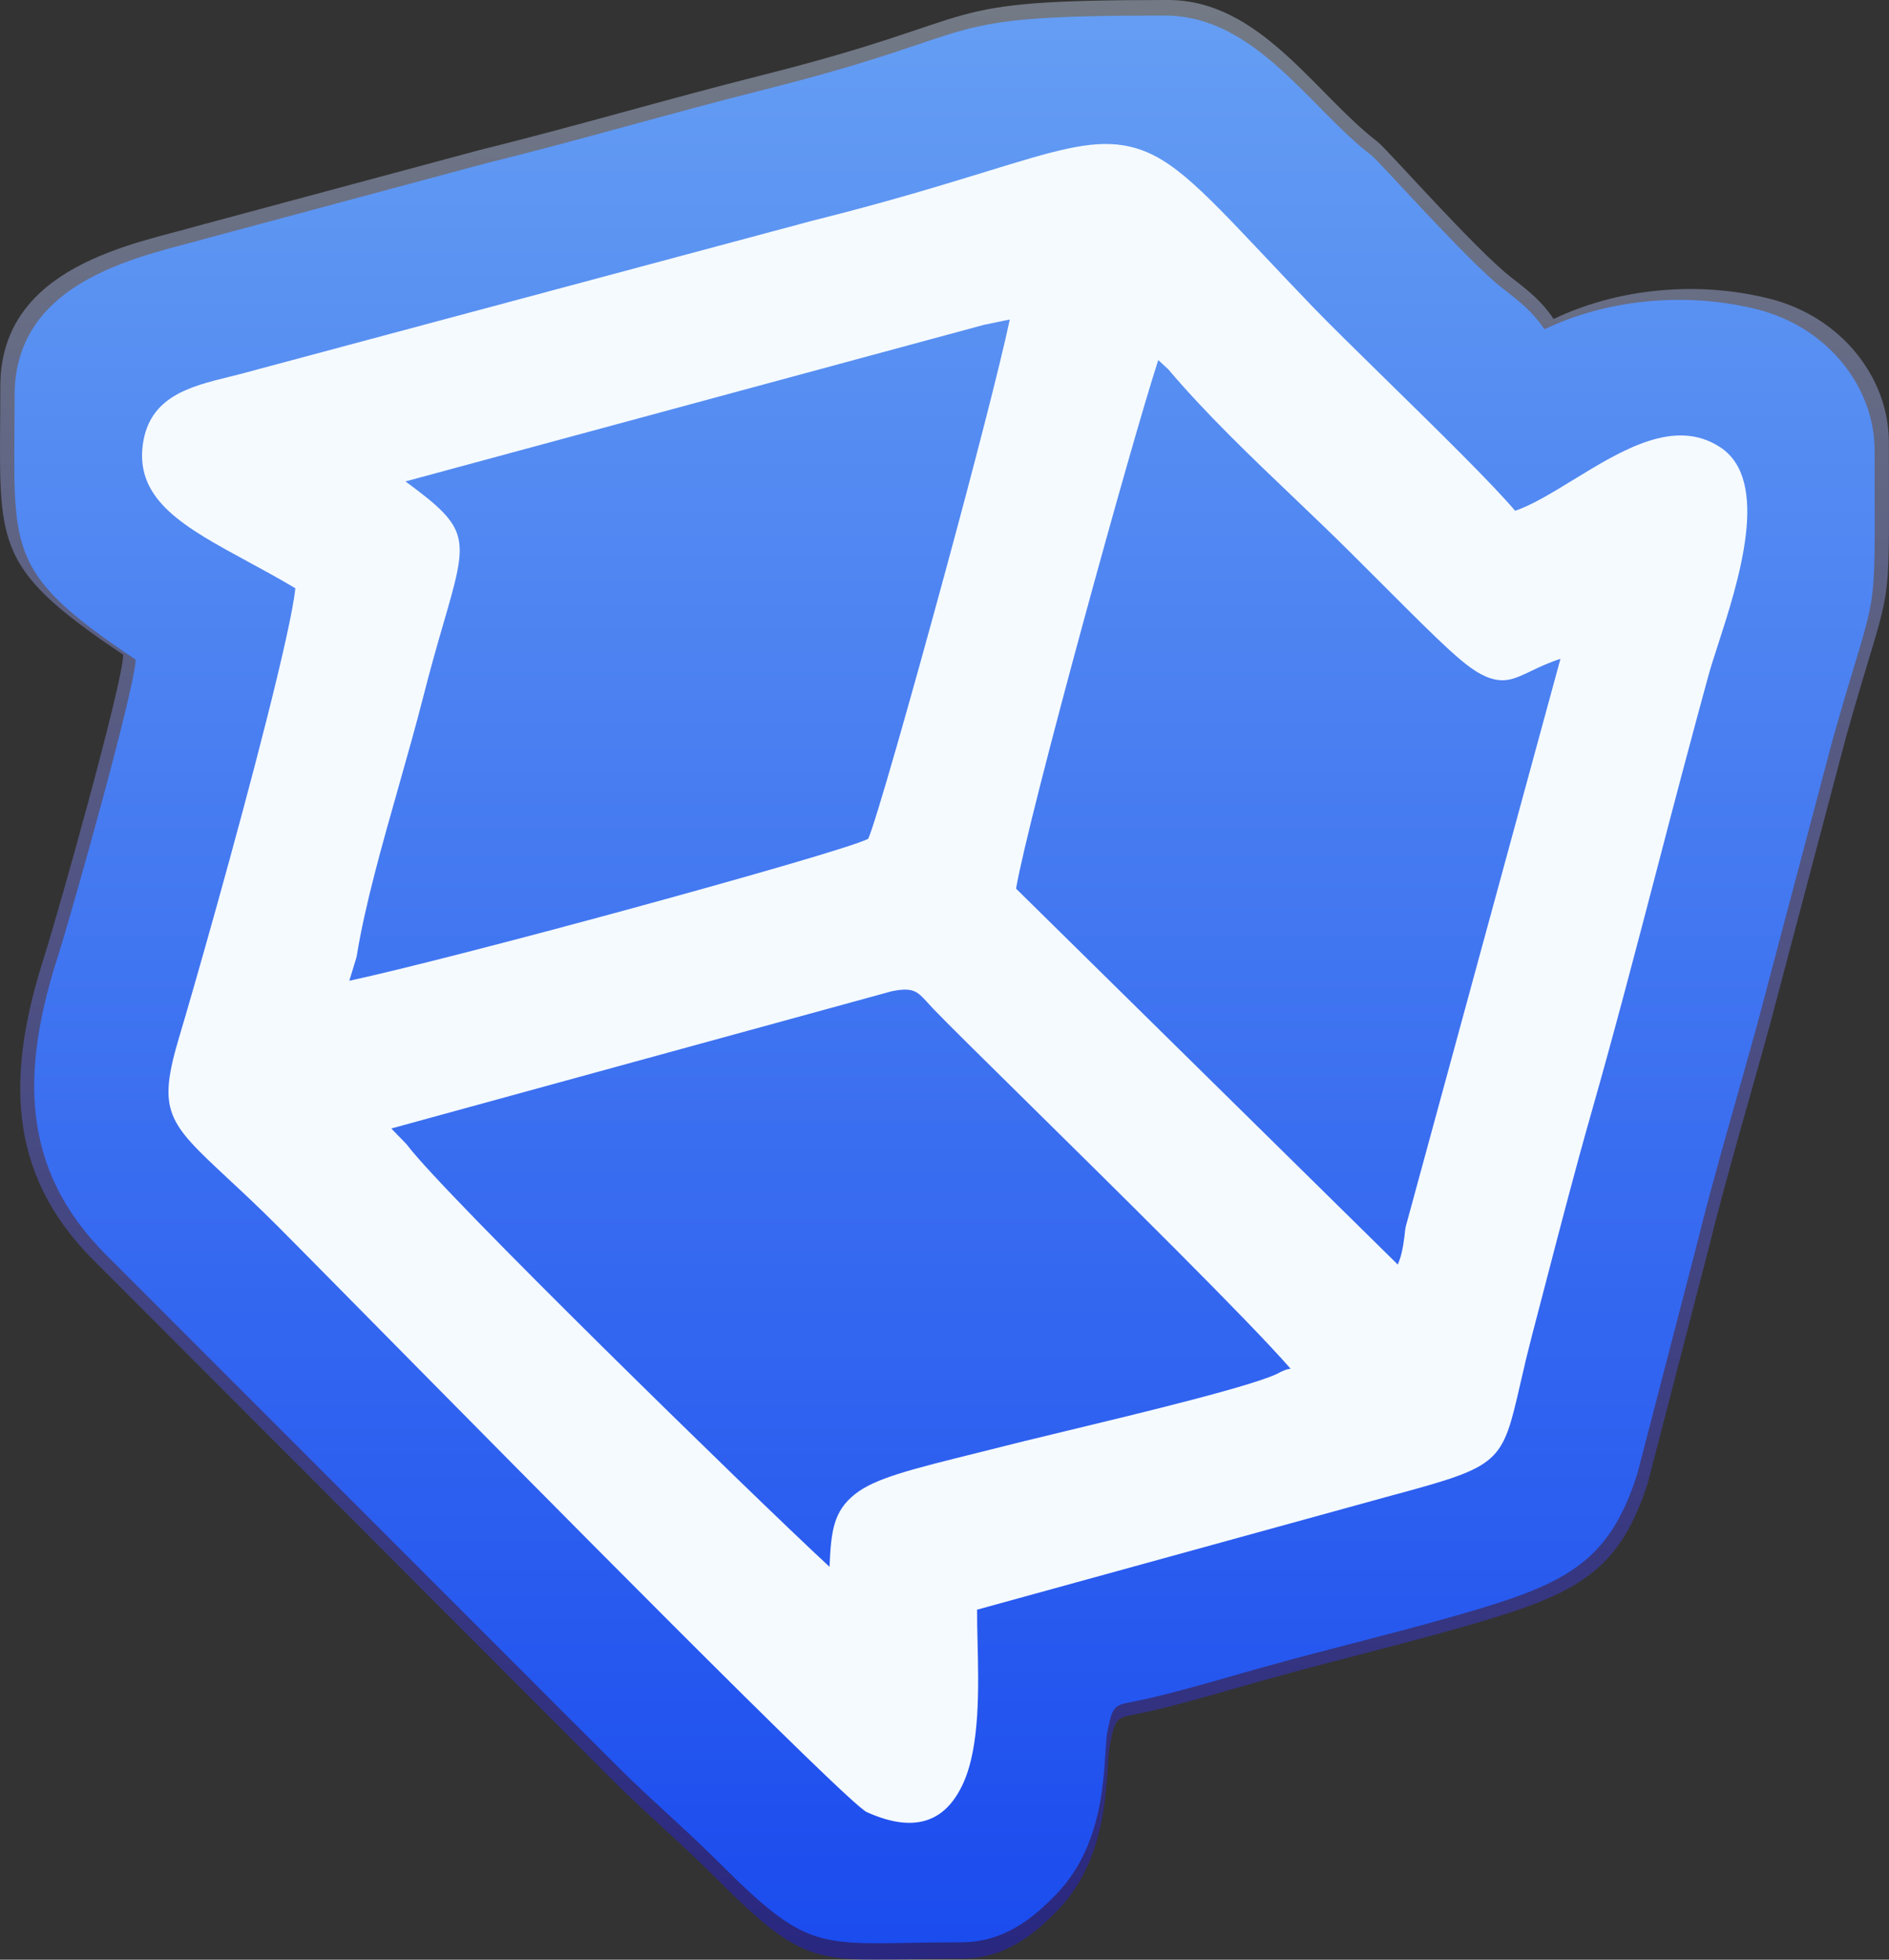 <svg width="351" height="364" viewBox="0 0 351 364" fill="none" xmlns="http://www.w3.org/2000/svg">
<rect x="0" y="0" width="351" height="364" fill="#333333" stroke="none"/>
<path fill-rule="evenodd" clip-rule="evenodd" d="M2.712 73.441C2.712 102.236 0.354 105.88 25.207 122.52C25.089 127.863 13.195 170.033 10.763 177.609C4.072 198.479 3.468 216.935 19.839 233.21L114.423 327.795C121.063 334.427 127.172 339.52 133.849 346.2C151.277 363.636 152.287 360.769 178.588 360.769C186.65 360.769 192.077 356.174 196.259 351.856C206.307 341.476 204.867 326.166 205.799 321.516C206.934 315.864 207.107 316.918 213.113 315.54C219.598 314.051 227.682 311.649 234.023 309.866C247.944 305.945 262.506 302.603 275.855 298.524C292.244 293.52 299.418 288.929 304.238 273.738L315.203 231.526C318.759 217.156 322.945 203.354 326.644 189.798L340.564 137.255C349.19 106.768 348.324 117.785 348.324 83.665C348.324 71.871 339.592 60.739 326.475 57.456C312.698 54.011 298.136 55.813 286.975 61.171C284.808 57.939 282.528 56.13 279.226 53.58C272.797 48.621 256.345 30.01 254.852 28.871C243.36 20.102 233.257 2.887 216.422 2.887C171.664 2.887 185.581 5.687 142.195 16.601C124.379 21.082 107.434 26.115 90.444 30.293L38.859 44.148C27.779 47.39 2.712 51.277 2.712 73.441Z" fill="#1C70EB"/>
<path fill-rule="evenodd" clip-rule="evenodd" d="M0.061 71.725C0.061 100.998 -2.333 104.703 22.901 121.619C22.781 127.05 10.704 169.921 8.235 177.622C1.441 198.838 0.828 217.601 17.45 234.146L113.486 330.301C120.227 337.043 126.43 342.22 133.209 349.011C150.905 366.736 151.93 363.822 178.635 363.822C186.82 363.822 192.331 359.151 196.577 354.761C206.779 344.209 205.317 328.645 206.263 323.918C207.416 318.172 207.591 319.243 213.689 317.842C220.274 316.329 228.482 313.886 234.921 312.073C249.055 308.088 263.84 304.691 277.394 300.544C294.035 295.457 301.319 290.79 306.212 275.346L317.346 232.434C320.956 217.825 325.206 203.794 328.962 190.013L343.096 136.598C351.855 105.605 350.975 116.805 350.975 82.119C350.975 70.129 342.109 58.813 328.79 55.475C314.802 51.973 300.017 53.805 288.685 59.251C286.485 55.966 284.169 54.127 280.817 51.535C274.289 46.493 257.585 27.573 256.069 26.415C244.401 17.5 234.142 0 217.049 0C171.605 0 185.735 2.847 141.683 13.942C123.594 18.497 106.389 23.614 89.138 27.861L36.762 41.945C25.512 45.242 0.061 49.194 0.061 71.725Z" fill="url(#paint0_linear_549_783)" fill-opacity="0.4"/>
<path fill-rule="evenodd" clip-rule="evenodd" d="M197.982 265.827C211.464 262.584 234.452 257.058 237.953 254.825L238.984 254.394L239.799 254.22C231.95 245.208 207.448 221.059 190.31 204.172C182.381 196.36 176.003 190.078 173.49 187.458L172.226 186.095C170.461 184.168 169.669 183.302 165.667 184.127L72.708 209.61L75.49 212.484L75.733 212.779C79.233 217.396 95.106 233.52 112.085 250.296C128.803 266.818 146.401 283.863 154.138 291.03C154.415 284.28 154.912 280.65 158.899 277.507C162.631 274.571 169.105 272.964 181.928 269.781L190.133 267.728C191.161 267.47 194.271 266.719 197.982 265.827ZM260.142 233.789C260.646 232.197 260.905 230.34 261.115 228.31L261.21 227.809L289.951 122.377C287.629 123.136 285.967 123.935 284.63 124.576C281.314 126.172 279.394 127.093 275.923 125.597V125.582C272.386 124.053 267.916 119.587 257.341 109.016L250.554 102.244C247.467 99.171 244.033 95.899 240.532 92.557C232.47 84.863 224.003 76.787 217.098 68.614L215.218 66.882C212.595 74.963 206.825 95.261 201.294 115.564C195.454 137.008 189.968 158.261 188.796 165.059L259.725 234.883C259.873 234.53 260.009 234.165 260.131 233.789H260.142ZM74.104 145.977C70.991 156.95 67.792 168.214 66.293 177.536L66.193 177.967L64.903 182.175C74.712 180.052 96.289 174.485 116.702 168.917C138.419 162.992 158.608 157.2 161.323 155.8C162.628 152.989 169.301 129.554 175.745 105.84C180.87 86.975 185.767 68.109 187.635 59.34L182.823 60.338L75.342 89.421L75.401 89.465C87.472 98.349 87.074 99.716 82.347 115.976C81.337 119.462 80.084 123.766 78.585 129.665C77.306 134.687 75.711 140.295 74.104 145.977ZM49.528 133.714C52.343 122.572 54.491 113.202 54.878 109.267C51.915 107.491 48.883 105.847 46.012 104.292C34.391 97.984 25.15 92.973 26.532 82.615C27.726 73.651 35.316 71.783 42.619 69.985C43.71 69.716 44.789 69.45 45.508 69.251L45.519 69.24L150.826 41.031C164.982 37.493 175.329 34.31 183.288 31.863C195.642 28.068 202.492 25.964 208.804 27.011C216.803 28.341 222.437 34.306 235.071 47.678C237.68 50.441 240.598 53.536 243.804 56.867C246.914 60.099 252.105 65.183 257.706 70.67C266.932 79.705 277.253 89.819 281.531 94.871C284.663 93.824 288.44 91.51 292.342 89.123C301.509 83.515 311.255 77.553 319.663 83.087C329.085 89.292 323.002 108.098 319.214 119.794C318.514 121.967 317.891 123.884 317.519 125.217C314.298 137.025 311.151 148.853 308.079 160.701C303.989 176.346 299.906 191.932 295.706 206.648C292.758 216.976 289.991 227.614 287.36 237.721L284.715 247.853C283.934 250.852 283.204 253.864 282.526 256.888C279.114 271.774 279 272.26 259.018 277.669V277.662L181.556 298.989C181.541 300.698 181.589 302.703 181.64 304.862C181.847 313.399 182.112 324.287 178.999 331.181C176.032 337.755 170.678 340.924 161.062 336.587C157.495 334.977 98.795 275.532 68.257 244.6C60.475 236.715 54.528 230.694 51.834 227.993C48.186 224.334 45.043 221.412 42.453 218.999C31.097 208.417 29.107 206.563 33.382 192.333C35.887 183.984 43.986 155.653 49.528 133.714Z" fill="#F5FAFE"/>
<defs>
<linearGradient id="paint0_linear_549_783" x1="175.5" y1="0" x2="175.5" y2="364" gradientUnits="userSpaceOnUse">
<stop stop-color="#D2E4FF"/>
<stop offset="1" stop-color="#1814F3"/>
</linearGradient>
</defs>
</svg>
